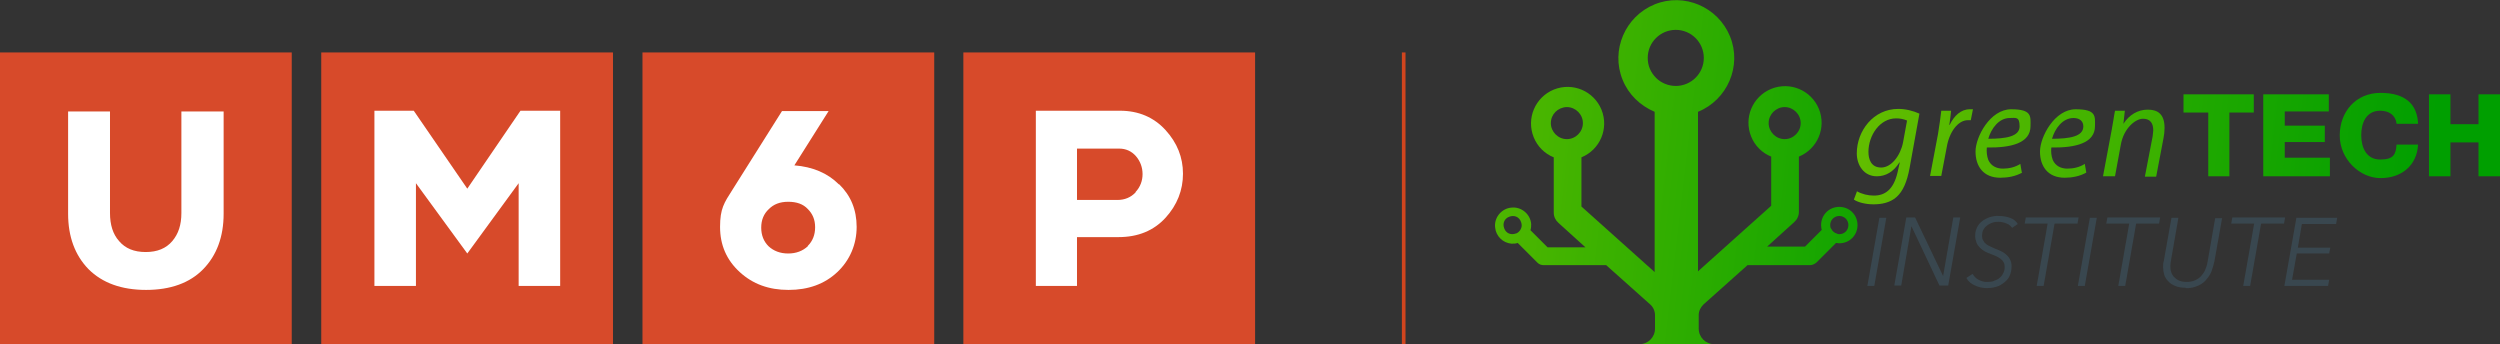 <?xml version="1.0" encoding="UTF-8"?>
<svg id="Layer_2" data-name="Layer 2" xmlns="http://www.w3.org/2000/svg" xmlns:xlink="http://www.w3.org/1999/xlink" viewBox="0 0 686.4 94.5">
  <rect x="0" y="0" width="686.4" height="94.5" fill="#333333" stroke="none"/>
  <defs>
    <style>
      .cls-1 {
        fill: #d1451e;
      }

      .cls-1, .cls-2, .cls-3, .cls-4, .cls-5, .cls-6, .cls-7, .cls-8, .cls-9, .cls-10, .cls-11, .cls-12, .cls-13, .cls-14, .cls-15 {
        stroke-width: 0px;
      }

      .cls-2 {
        fill: url(#linear-gradient);
      }

      .cls-3 {
        fill: url(#linear-gradient-11);
      }

      .cls-4 {
        fill: url(#linear-gradient-10);
      }

      .cls-5 {
        fill: #d74a2a;
      }

      .cls-6 {
        fill: url(#linear-gradient-4);
      }

      .cls-7 {
        fill: url(#linear-gradient-2);
      }

      .cls-8 {
        fill: url(#linear-gradient-3);
      }

      .cls-9 {
        fill: url(#linear-gradient-8);
      }

      .cls-10 {
        fill: url(#linear-gradient-9);
      }

      .cls-11 {
        fill: url(#linear-gradient-7);
      }

      .cls-12 {
        fill: url(#linear-gradient-5);
      }

      .cls-13 {
        fill: url(#linear-gradient-6);
      }

      .cls-14 {
        fill: #39474f;
      }

      .cls-15 {
        fill: #fff;
      }
    </style>
    <linearGradient id="linear-gradient" x1="361.6" y1="2048.2" x2="539.8" y2="2027.3" gradientTransform="translate(0 2093.2) scale(1 -1)" gradientUnits="userSpaceOnUse">
      <stop offset="0" stop-color="#6cc000"/>
      <stop offset="1" stop-color="#009f00"/>
    </linearGradient>
    <linearGradient id="linear-gradient-2" x1="362.6" y1="2056.8" x2="540.8" y2="2036" xlink:href="#linear-gradient"/>
    <linearGradient id="linear-gradient-3" x1="489.2" y1="2053.5" x2="711.6" y2="2027.5" xlink:href="#linear-gradient"/>
    <linearGradient id="linear-gradient-4" x1="489.9" y1="2059.4" x2="712.3" y2="2033.4" xlink:href="#linear-gradient"/>
    <linearGradient id="linear-gradient-5" x1="490.1" y1="2060.9" x2="712.5" y2="2034.9" xlink:href="#linear-gradient"/>
    <linearGradient id="linear-gradient-6" x1="490.3" y1="2063" x2="712.8" y2="2037" xlink:href="#linear-gradient"/>
    <linearGradient id="linear-gradient-7" x1="490.5" y1="2064.9" x2="713" y2="2038.9" xlink:href="#linear-gradient"/>
    <linearGradient id="linear-gradient-8" x1="445.4" y1="2075.6" x2="667.9" y2="2049.6" xlink:href="#linear-gradient"/>
    <linearGradient id="linear-gradient-9" x1="445.7" y1="2077.7" x2="668.1" y2="2051.7" xlink:href="#linear-gradient"/>
    <linearGradient id="linear-gradient-10" x1="446" y1="2080.3" x2="668.4" y2="2054.3" xlink:href="#linear-gradient"/>
    <linearGradient id="linear-gradient-11" x1="446.3" y1="2083" x2="668.7" y2="2057" xlink:href="#linear-gradient"/>
  </defs>
  <g id="Layer_1-2" data-name="Layer 1">
    <g>
      <g>
        <g>
          <rect class="cls-5" y="14.4" width="80.1" height="80.1"/>
          <path class="cls-15" d="M61.4,30.6v28.1c0,6.3-1.9,11.4-5.6,15.2-3.7,3.8-9,5.7-15.7,5.7s-12-1.9-15.8-5.7c-3.7-3.8-5.6-8.9-5.6-15.2v-28.1h11.5v27.9c0,3.2.8,5.8,2.5,7.7,1.7,2,4.1,3,7.3,3s5.6-1,7.3-3c1.7-2,2.5-4.5,2.5-7.7v-27.9h11.5Z"/>
          <rect class="cls-5" x="88.2" y="14.4" width="80.1" height="80.1"/>
          <rect class="cls-5" x="176.4" y="14.4" width="80.1" height="80.1"/>
          <rect class="cls-5" x="264.5" y="14.4" width="80.1" height="80.1"/>
          <polygon class="cls-15" points="153.8 30.4 153.8 78.5 142.4 78.5 142.4 50.3 128.3 69.6 114.2 50.3 114.2 78.5 102.8 78.5 102.8 30.4 113.6 30.4 128.3 51.8 142.9 30.4 153.8 30.4"/>
          <path class="cls-15" d="M221.8,67.5c1.3-1.3,2-3,2-5.1s-.7-3.7-2-5c-1.3-1.4-3.1-2-5.4-2s-4,.7-5.3,2c-1.4,1.3-2.1,3-2.1,5.1s.7,3.8,2,5.1c1.4,1.3,3.2,2,5.4,2s4-.7,5.4-2M230.4,50.6c3.2,3.1,4.8,7,4.8,11.7s-1.8,9.1-5.3,12.4-8,4.9-13.4,4.9-9.8-1.6-13.4-4.9c-3.6-3.3-5.4-7.4-5.4-12.4s1.1-6.6,3.4-10.2l13.6-21.6h12.8l-9.4,14.9c5,.4,9.1,2.1,12.2,5.2"/>
          <path class="cls-15" d="M311.8,52.7c1.3-1.4,1.9-3.1,1.9-4.9s-.6-3.5-1.8-4.9c-1.2-1.4-2.8-2.1-4.6-2.1h-11.6v14.1h11.1c2,0,3.7-.7,5-2.1M320,35.7c3.2,3.5,4.8,7.5,4.8,12s-1.6,8.6-4.8,12.1c-3.2,3.5-7.5,5.3-12.9,5.3h-11.4v13.4h-11.3V30.4h23.1c5.1,0,9.3,1.8,12.5,5.3"/>
        </g>
        <rect class="cls-1" x="384.9" y="14.4" width="1" height="80.2"/>
      </g>
      <path class="cls-2" d="M505,56.8c-2.8,0-5,2.2-5,5,0,2.3,1.5,4.2,3.7,4.8.4.1.9.2,1.3.2,2.8,0,5-2.2,5-5,0-2.8-2.2-5-5-5ZM505,64.3c-1.4,0-2.5-1.1-2.5-2.5,0-1.4,1.1-2.5,2.5-2.5s2.5,1.1,2.5,2.5c0,1.4-1.1,2.5-2.5,2.5h0Z"/>
      <path class="cls-7" d="M504.1,64.1c-.6-.3-1.1-.7-1.4-1.4-.8-.4-1.8-.2-2.5.4,0,0-.1.1-.2.2l-4.4,4.4h-10.4l7.4-6.7c.8-.7,1.3-1.7,1.3-2.8v-14.8c0-.1,0-.3,0-.4,5.1-2.1,7.6-7.9,5.5-13.1-2.1-5.1-7.9-7.6-13.1-5.5-5.1,2.1-7.6,7.9-5.5,13.1,1,2.5,3,4.5,5.5,5.5,0,.1,0,.3,0,.4v13.1l-20.1,18V30.7c8.1-3.3,12.1-12.6,8.8-20.7-3.3-8.1-12.6-12.1-20.7-8.8-8.1,3.3-12.1,12.6-8.8,20.7,1.6,4,4.8,7.1,8.8,8.8v44l-20.1-18v-13.1c0-.1,0-.3,0-.4,5.1-2.1,7.6-7.9,5.5-13.1-2.1-5.1-7.9-7.6-13.1-5.5-5.1,2.1-7.6,7.9-5.5,13.1,1,2.5,3,4.5,5.5,5.5,0,.1,0,.3,0,.4v14.8c0,1.1.5,2.1,1.3,2.8l7.4,6.7h-10.4l-4.5-4.5c0,0-.1-.1-.2-.2.2-.6.2-1.1.2-1.7-.2-2.7-2.7-4.8-5.4-4.5-2.7.2-4.8,2.7-4.5,5.4.2,2.4,2.1,4.3,4.5,4.5.6,0,1.2,0,1.7-.2,0,0,.1.1.2.2l5.2,5.2c.5.5,1.1.7,1.8.7h17.1l12.1,10.8c.8.7,1.3,1.8,1.3,2.9v3.7c0,2.4-1.9,4.3-4.3,4.3h0,20.6c-2.4,0-4.3-1.9-4.3-4.3v-3.7c0-1.1.5-2.1,1.3-2.9l12.1-10.8h17.1c.7,0,1.3-.3,1.8-.7l5.2-5.2c0,0,.1-.1.2-.2.6-.7.7-1.7.4-2.5ZM490,29.4c2.4,0,4.4,2,4.4,4.4s-2,4.4-4.4,4.4-4.4-2-4.4-4.4c0-2.4,2-4.4,4.4-4.4ZM430.2,29.4c2.4,0,4.4,2,4.4,4.4,0,2.4-2,4.4-4.4,4.4-2.4,0-4.4-2-4.4-4.4,0-2.4,1.9-4.3,4.3-4.4h0ZM416.2,64.1c-1.3.5-2.7,0-3.2-1.4-.5-1.3,0-2.7,1.4-3.2,1.3-.5,2.7,0,3.2,1.4.1.3.2.6.2.9,0,1-.6,1.9-1.5,2.3ZM452.4,15.9c0-4.3,3.5-7.7,7.7-7.7,4.3,0,7.7,3.5,7.7,7.7,0,4.3-3.5,7.7-7.7,7.7-2,0-4-.8-5.4-2.2-1.5-1.5-2.3-3.4-2.3-5.5Z"/>
      <g>
        <path class="cls-14" d="M514.6,78.5h-1.9l3.3-18.7h1.9l-3.3,18.7Z"/>
        <path class="cls-14" d="M533.5,75.8h0l2.8-16.1h1.9l-3.3,18.7h-2.4l-7.7-16.3h0l-2.8,16.3h-1.9l3.3-18.7h2.4l7.7,16.1Z"/>
        <path class="cls-14" d="M552.5,62.6c-.4-.5-.9-1-1.5-1.2-.7-.3-1.5-.5-2.2-.5-.6,0-1.1,0-1.6.2-.5.1-1,.4-1.5.7-.4.3-.8.7-1.1,1.2-.3.5-.4,1.1-.4,1.7,0,.4,0,.9.3,1.3.2.4.4.7.7.9.3.3.7.5,1.1.7.4.2.9.4,1.3.6s1.1.4,1.7.7c.6.3,1.1.6,1.5,1,.5.4.8.8,1.1,1.4.3.6.4,1.2.4,1.8,0,.7-.1,1.4-.3,2-.2.7-.6,1.4-1.1,1.9-.6.6-1.3,1.1-2.1,1.5-1,.4-2.1.6-3.2.6-1.1,0-2.3-.2-3.3-.7-1-.4-1.9-1.1-2.4-2.1l1.7-1.1c.4.7.9,1.2,1.6,1.6.8.4,1.7.7,2.5.6.6,0,1.2,0,1.8-.3.5-.2,1.1-.4,1.5-.8.4-.3.8-.8,1-1.3.3-.5.4-1.1.4-1.6,0-.5,0-.9-.3-1.4-.2-.4-.5-.7-.9-1-.4-.3-.8-.5-1.2-.7-.5-.2-1-.4-1.5-.6-.5-.2-1.1-.4-1.6-.7-.5-.3-.9-.6-1.3-1-.4-.4-.7-.8-.9-1.3-.2-.6-.4-1.2-.4-1.8,0-.8.1-1.5.4-2.2.3-.7.7-1.3,1.3-1.8.6-.5,1.3-.9,2.1-1.2.9-.3,1.9-.5,2.8-.4,1.1,0,2.2.2,3.2.6.8.3,1.5.9,1.9,1.6l-1.6,1.1Z"/>
        <path class="cls-14" d="M561.1,78.5h-1.9l3-17.1h-6.3l.3-1.7h14.5l-.3,1.7h-6.3l-3,17.1Z"/>
        <path class="cls-14" d="M572.4,78.5h-1.9l3.3-18.7h1.9l-3.3,18.7Z"/>
        <path class="cls-14" d="M583.5,78.5h-1.9l3-17.1h-6.3l.3-1.7h14.5l-.3,1.7h-6.3l-3,17.1Z"/>
        <path class="cls-14" d="M600.1,79c-1,0-2-.1-2.9-.5-.7-.3-1.4-.7-1.9-1.3-.5-.5-.9-1.1-1.1-1.8-.2-.7-.3-1.4-.3-2,0-.6,0-1.2.2-1.8l2.1-11.8h1.9l-2,11.5c-.1.5-.2,1.1-.2,1.6,0,.6,0,1.1.2,1.7.3,1.1,1.1,1.9,2.1,2.4.7.3,1.4.4,2.1.4.9,0,1.7-.1,2.5-.5.7-.3,1.3-.8,1.7-1.3.5-.6.9-1.2,1.1-1.9.3-.7.5-1.5.6-2.3l2-11.5h1.9l-2.1,11.8c-.2.8-.4,1.7-.7,2.5-.3.9-.8,1.7-1.4,2.4-.6.8-1.4,1.4-2.3,1.8-1.1.5-2.3.8-3.5.7Z"/>
        <path class="cls-14" d="M617.8,78.5h-1.9l3-17.1h-6.3l.3-1.7h14.5l-.3,1.7h-6.3l-3,17.1Z"/>
        <path class="cls-14" d="M629.4,76.8h10.1l-.3,1.7h-12l3.3-18.7h11.2l-.3,1.7h-9.4l-1.1,6.5h8.9l-.3,1.6h-8.9l-1.3,7.3Z"/>
      </g>
      <g>
        <path class="cls-8" d="M509.8,52.5c1.4.8,3.1,1.2,4.7,1.2,3,0,5.4-1.6,6.5-6.4l.6-2.7h-.1c-1.6,2.6-3.8,3.8-6.2,3.8-3.6,0-5.5-3.1-5.5-6.3,0-6.1,4.5-12.2,11.4-12.2,2,0,4,.5,5.8,1.3l-2.7,14.9c-.7,3.8-1.8,6.4-3.6,8-1.8,1.6-4.2,2-6.3,2s-4.2-.5-5.4-1.3l.9-2.4ZM523.6,33.1c-.9-.4-1.9-.6-3-.6-4.5,0-7.6,4.7-7.6,9.2,0,2,.7,4.3,3.5,4.3s5.3-3.3,6-6.9l1.1-6Z"/>
        <path class="cls-6" d="M529.9,48.4l2.2-11.6c.4-2.4.7-4.7.9-6.4h2.7c-.1,1.3-.3,2.5-.5,3.9h.1c1.2-2.5,3.1-4.3,5.5-4.3.3,0,.6,0,.9,0l-.6,3c-.3,0-.5,0-.8,0-2.7,0-5.1,3.2-5.8,7.4l-1.5,7.9h-3.1Z"/>
        <path class="cls-12" d="M555.2,47.4c-1.8,1-3.9,1.4-6,1.4-4.7,0-6.8-3.2-6.8-7.2s4-11.6,9.8-11.6,5.3,2,5.3,4.6c0,4.7-5.3,6-12,5.9-.1,1.2,0,2.3.4,3.4.7,1.6,2.2,2.4,4,2.4,1.7,0,3.4-.4,4.8-1.3l.4,2.3ZM551.8,32.4c-3,0-5.1,2.9-5.9,5.7,4.8,0,8.6-.6,8.6-3.4s-1.1-2.3-2.8-2.3h0Z"/>
        <path class="cls-13" d="M572.8,47.4c-1.8,1-3.9,1.4-5.9,1.4-4.7,0-6.8-3.2-6.8-7.2s4-11.6,9.8-11.6,5.3,2,5.3,4.6c0,4.7-5.3,6-12,5.9-.1,1.2,0,2.3.4,3.4.7,1.6,2.2,2.4,4,2.4,1.7,0,3.4-.4,4.8-1.3l.4,2.3ZM569.3,32.4c-3,0-5.1,2.9-5.9,5.7,4.8,0,8.6-.6,8.6-3.4,0-1.5-1.1-2.3-2.7-2.3h0Z"/>
        <path class="cls-11" d="M577.4,48.4l2.4-12.8c.4-2,.6-3.8.9-5.2h2.7l-.4,3.6h0c1.6-2.5,4-3.9,6.7-3.9s4.6,1.2,4.6,5c0,1-.1,1.9-.3,2.9l-2,10.5h-3.1l2-10.4c.2-.8.2-1.5.3-2.3,0-1.8-.7-3.2-2.8-3.2s-5.3,2.6-6.1,7.1l-1.6,8.7h-3.1Z"/>
      </g>
      <g>
        <path class="cls-9" d="M618.8,30.9h-6.7v17.5h-5.8v-17.5h-6.8v-5h19.3v5Z"/>
        <path class="cls-10" d="M621.4,25.9h18v4.7h-12.1v3.9h11v4.5h-11v4.3h12.4v5.1h-18.3v-22.5Z"/>
        <path class="cls-4" d="M658,33.9c-.3-2.3-2.1-3.5-4.5-3.5-3.8,0-5.2,3.3-5.2,6.7s1.4,6.7,5.2,6.7,4.3-1.5,4.5-4.1h5.9c-.3,5.8-4.6,9.2-10.3,9.2s-11.2-5.2-11.2-11.7,4.4-11.7,11.2-11.7,10.1,3.1,10.3,8.5h-5.9Z"/>
        <path class="cls-3" d="M666.9,25.9h5.9v8.2h7.7v-8.2h5.9v22.5h-5.9v-9.3h-7.7v9.3h-5.9v-22.5Z"/>
      </g>
    </g>
  </g>
</svg>